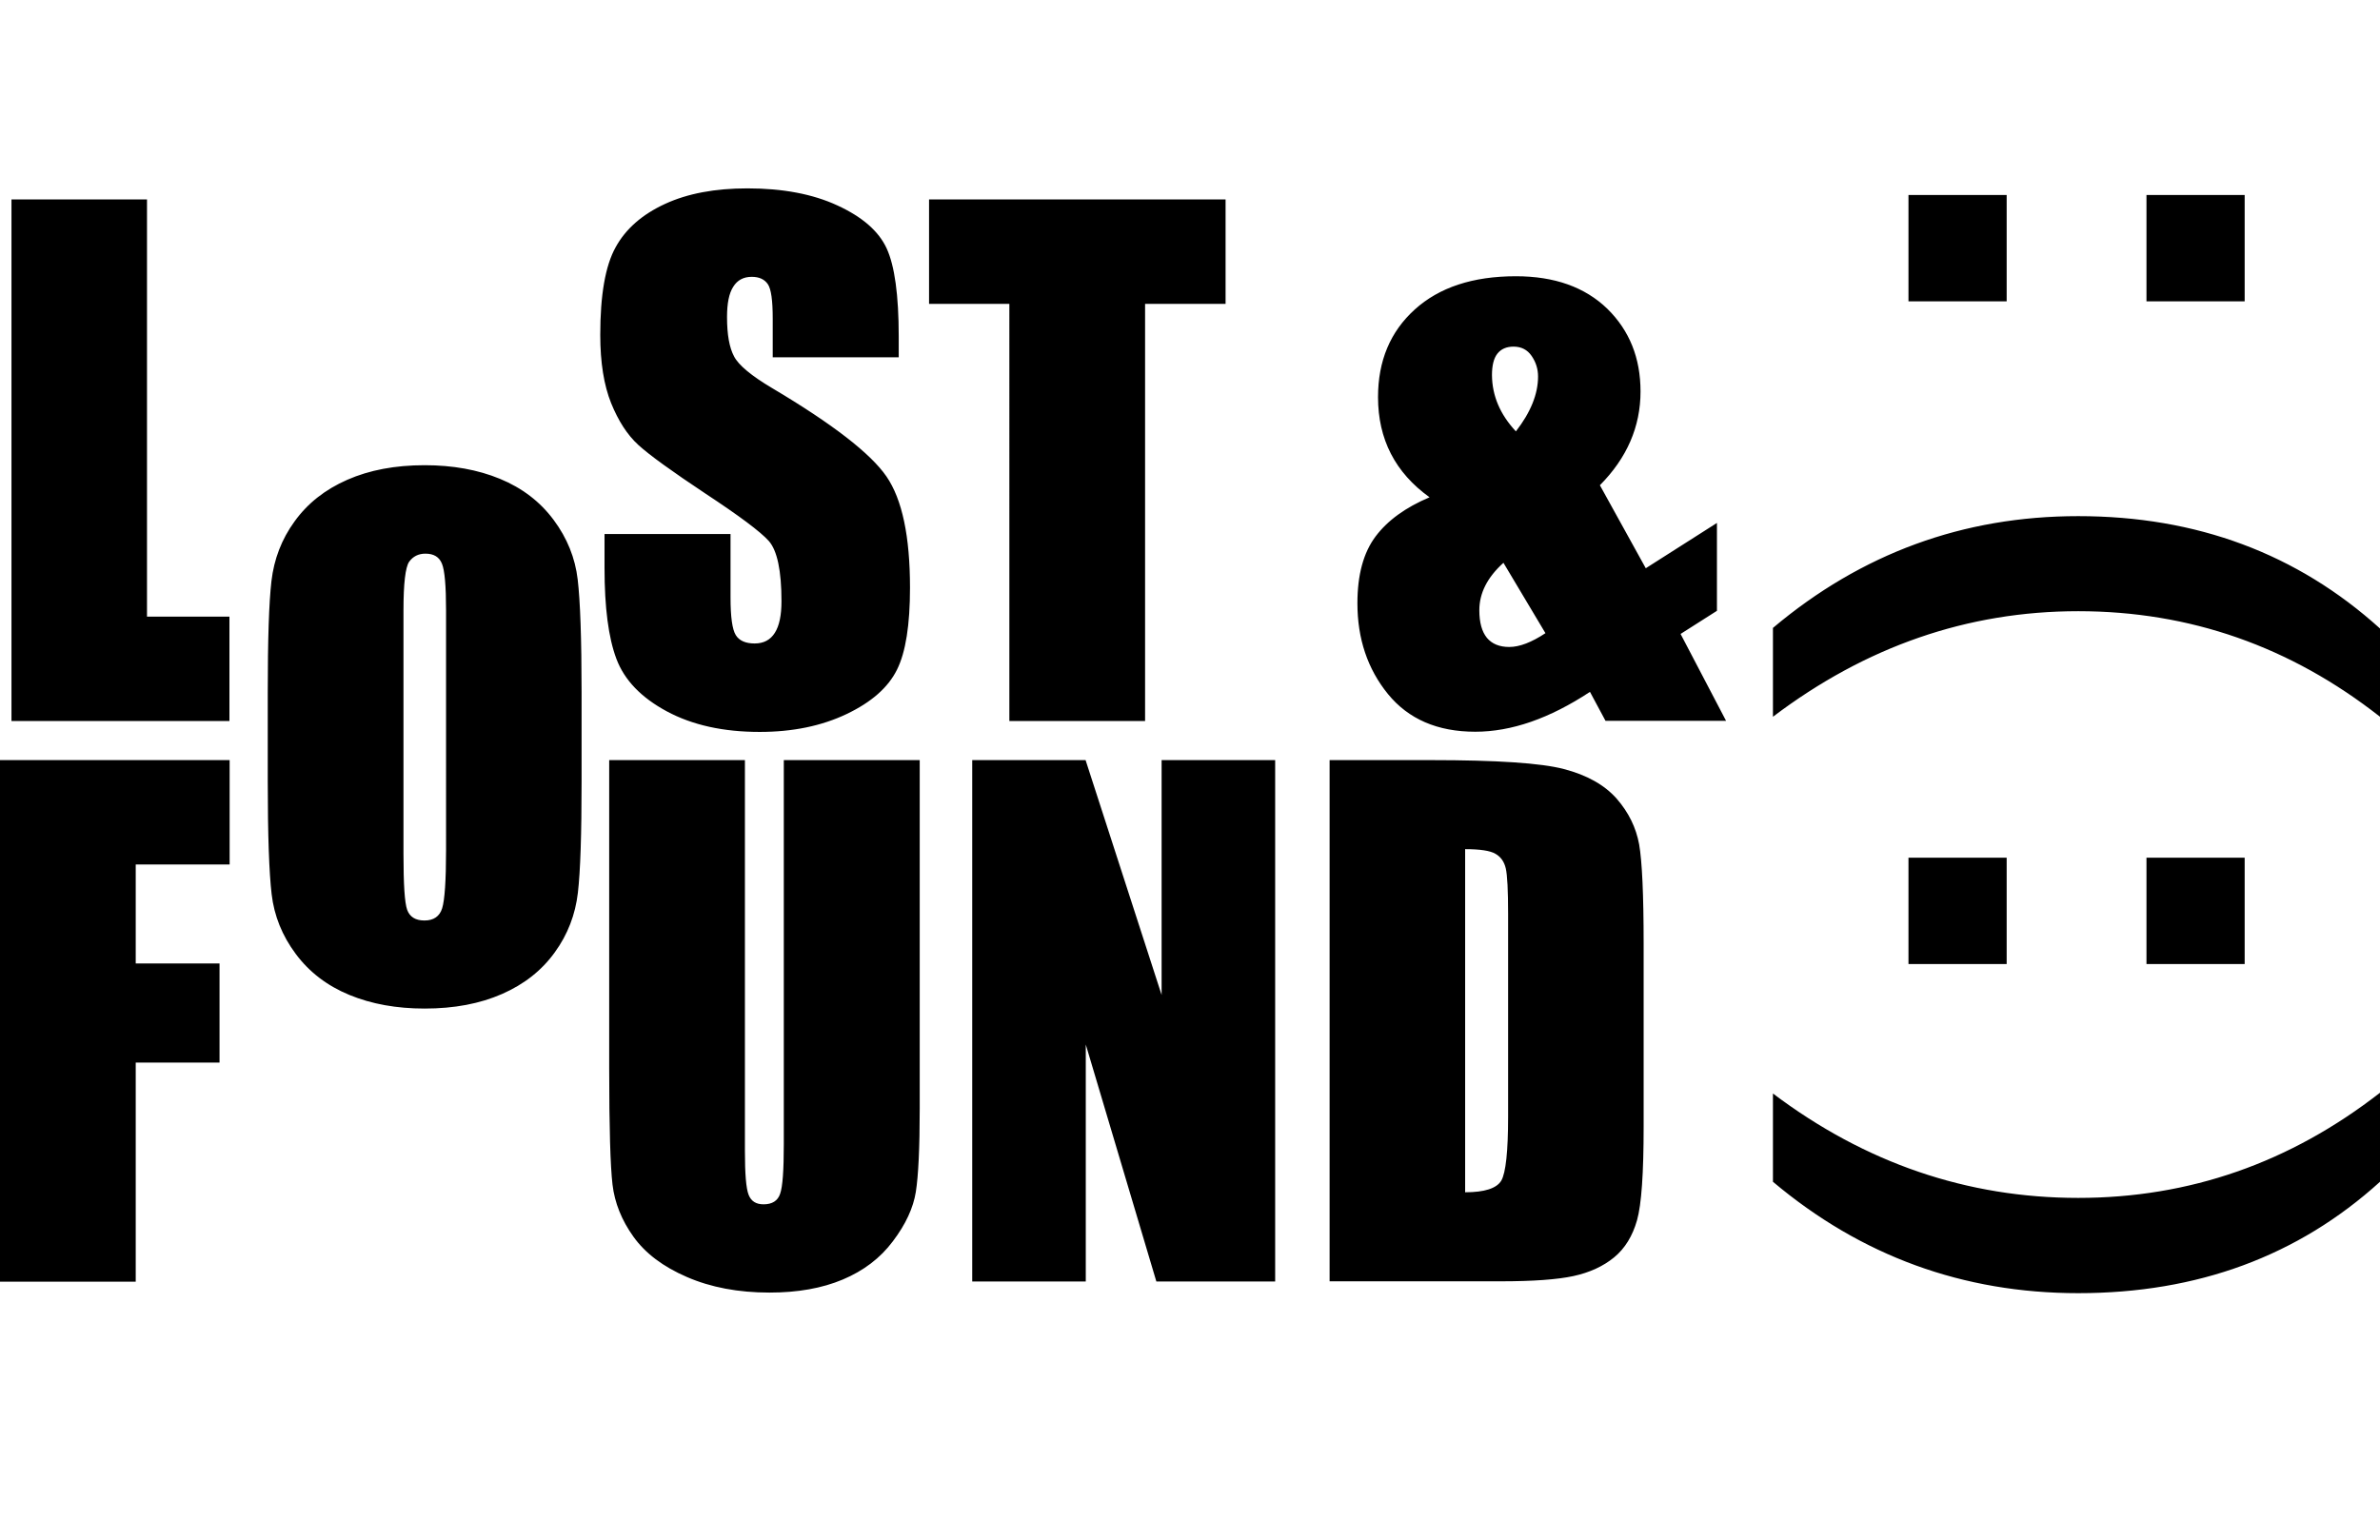 <svg xmlns="http://www.w3.org/2000/svg" viewBox="0 0 1224 792"><path d="M75.6 102.6v214.6H118v53.7H5.9V102.6h69.7zm386.6 81.2h-64.8v-19.9c0-9.3-.8-15.2-2.5-17.7s-4.4-3.8-8.3-3.8c-4.2 0-7.4 1.7-9.5 5.1-2.2 3.4-3.2 8.6-3.2 15.6 0 9 1.2 15.7 3.6 20.2 2.3 4.5 8.9 10 19.7 16.4 31 18.4 50.6 33.6 58.7 45.4C464 256.9 468 276 468 302.3c0 19.1-2.2 33.2-6.7 42.2-4.5 9.1-13.1 16.7-25.9 22.8-12.8 6.1-27.7 9.2-44.7 9.2-18.7 0-34.6-3.5-47.8-10.6-13.2-7.1-21.8-16.1-25.9-27-4.1-10.9-6.1-26.5-6.1-46.6v-17.6h64.8v32.6c0 10.1.9 16.5 2.7 19.4s5.1 4.3 9.7 4.3 8.1-1.8 10.4-5.5c2.3-3.6 3.4-9.1 3.4-16.2 0-15.8-2.2-26.1-6.5-31-4.4-4.9-15.3-13-32.6-24.4-17.3-11.5-28.8-19.8-34.5-25s-10.3-12.4-14-21.5c-3.7-9.2-5.6-20.9-5.6-35.1 0-20.5 2.6-35.6 7.9-45.1 5.2-9.5 13.7-16.9 25.4-22.3 11.7-5.4 25.8-8 42.4-8 18.1 0 33.6 2.9 46.3 8.8 12.8 5.9 21.2 13.2 25.3 22.1 4.1 8.9 6.2 24 6.2 45.3v10.7zm168.1-81.2v53.7h-41.4v214.6h-69.8V156.3h-41.3v-53.7h152.5zM883 269v45.2l-18.7 11.9 23.4 44.7h-62l-8-14.9c-20.8 13.7-40.4 20.5-59 20.5-19.4 0-34.4-6.5-44.9-19.4-10.5-12.9-15.7-28.5-15.7-46.7 0-14.6 3.1-26 9.3-34.3 6.2-8.3 15.5-15 27.8-20.2-17.7-12.7-26.5-29.9-26.5-51.5 0-18.7 6.3-33.7 18.9-45.1 12.6-11.4 29.9-17.1 52-17.1 19.9 0 35.5 5.6 47 16.7 11.4 11.2 17.1 25.3 17.1 42.6 0 18.1-7 34.2-20.9 48.2l23.6 42.7L883 269zm-88.2 56.7l-21.6-36.2c-8.3 7.5-12.4 15.6-12.4 24.4 0 6.3 1.3 11 3.9 14.2 2.6 3.1 6.4 4.7 11.5 4.7 5.3 0 11.5-2.4 18.6-7.1zm-15.2-103.8c7.6-9.8 11.4-19.2 11.4-28.2 0-3.9-1.1-7.4-3.3-10.6-2.2-3.2-5.3-4.8-9.3-4.8-3.6 0-6.4 1.2-8.3 3.6-1.9 2.4-2.8 6.1-2.8 11.1.1 10.5 4.1 20.1 12.3 28.9zM0 391h118.1v53.7H69.8v50.9h43.1v51H69.8v112.7H0V391zm473 0v179.3c0 20.3-.7 34.6-2 42.8-1.3 8.2-5.2 16.7-11.8 25.4-6.5 8.7-15.1 15.2-25.8 19.7-10.7 4.5-23.2 6.7-37.7 6.7-16 0-30.2-2.7-42.4-8-12.3-5.3-21.4-12.2-27.5-20.7-6.1-8.5-9.7-17.5-10.8-26.9-1.1-9.4-1.7-29.3-1.7-59.6V391h69.8v201.1c0 11.7.6 19.2 1.9 22.5 1.3 3.3 3.8 4.9 7.7 4.9 4.4 0 7.3-1.8 8.5-5.4 1.3-3.6 1.9-12.1 1.9-25.4V391H473zm182.8 0v268.2h-61.1l-36.3-121.9v121.9H500V391h58.3l39.1 120.8V391h58.4zm28 0H736c33.7 0 56.5 1.5 68.3 4.6 11.9 3.1 20.9 8.2 27.1 15.2 6.2 7.1 10 14.9 11.6 23.6 1.5 8.7 2.3 25.7 2.3 51.1v93.9c0 24.1-1.1 40.2-3.4 48.3-2.3 8.1-6.2 14.5-11.8 19.1-5.6 4.6-12.6 7.8-20.9 9.6-8.3 1.8-20.8 2.7-37.4 2.7h-88V391zm69.7 45.8v176.5c10 0 16.2-2 18.6-6 2.3-4 3.5-15 3.5-32.9V470.1c0-12.2-.4-19.9-1.2-23.4-.8-3.4-2.5-5.9-5.3-7.5-2.7-1.6-7.9-2.4-15.6-2.4zM299.1 402c0 27-.6 46-1.9 57.2-1.3 11.2-5.2 21.5-11.9 30.7-6.7 9.3-15.7 16.4-27.1 21.4-11.4 5-24.6 7.5-39.8 7.5-14.4 0-27.3-2.3-38.7-7-11.4-4.7-20.6-11.7-27.6-21.1-7-9.4-11.1-19.6-12.4-30.7-1.3-11-2-30.4-2-58v-45.9c0-26.9.6-46 1.9-57.2 1.3-11.2 5.2-21.5 11.9-30.7 6.7-9.3 15.7-16.4 27.1-21.4 11.4-5 24.6-7.5 39.8-7.5 14.4 0 27.3 2.3 38.7 7 11.4 4.7 20.6 11.7 27.6 21.1 7 9.4 11.1 19.6 12.4 30.7 1.3 11 2 30.4 2 58V402zm-69.7-88.1c0-12.5-.7-20.5-2.1-23.9-1.4-3.5-4.2-5.2-8.5-5.2-3.6 0-6.4 1.4-8.4 4.2-1.9 2.8-2.9 11.1-2.9 24.9v125.3c0 15.6.6 25.2 1.9 28.8 1.3 3.6 4.2 5.5 8.9 5.5s7.8-2.1 9.1-6.3c1.3-4.2 2-14.2 2-30V313.9zM1032 100.3V155h-50.5v-54.7h50.5zm122.4 0V155h-50.5v-54.7h50.5zM1032 441.2v54.7h-50.5v-54.7h50.5zm122.4 0v54.7h-50.5v-54.7h50.5zm69.6 120.9v45.8c-42.1 38.2-93.8 57.3-155.2 57.3-59.2 0-111.6-19.1-157-57.3v-45.4c47.5 35.8 99.9 53.7 157 53.7 57.1 0 108.8-18 155.2-54.1zm0-238.8v45.4c-46.1-36.2-97.8-54.3-155.2-54.3-56.9 0-109.2 18.1-157 54.3V323c45.5-38.3 97.8-57.5 157-57.5 60.9 0 112.6 19.3 155.2 57.8z"/></svg>